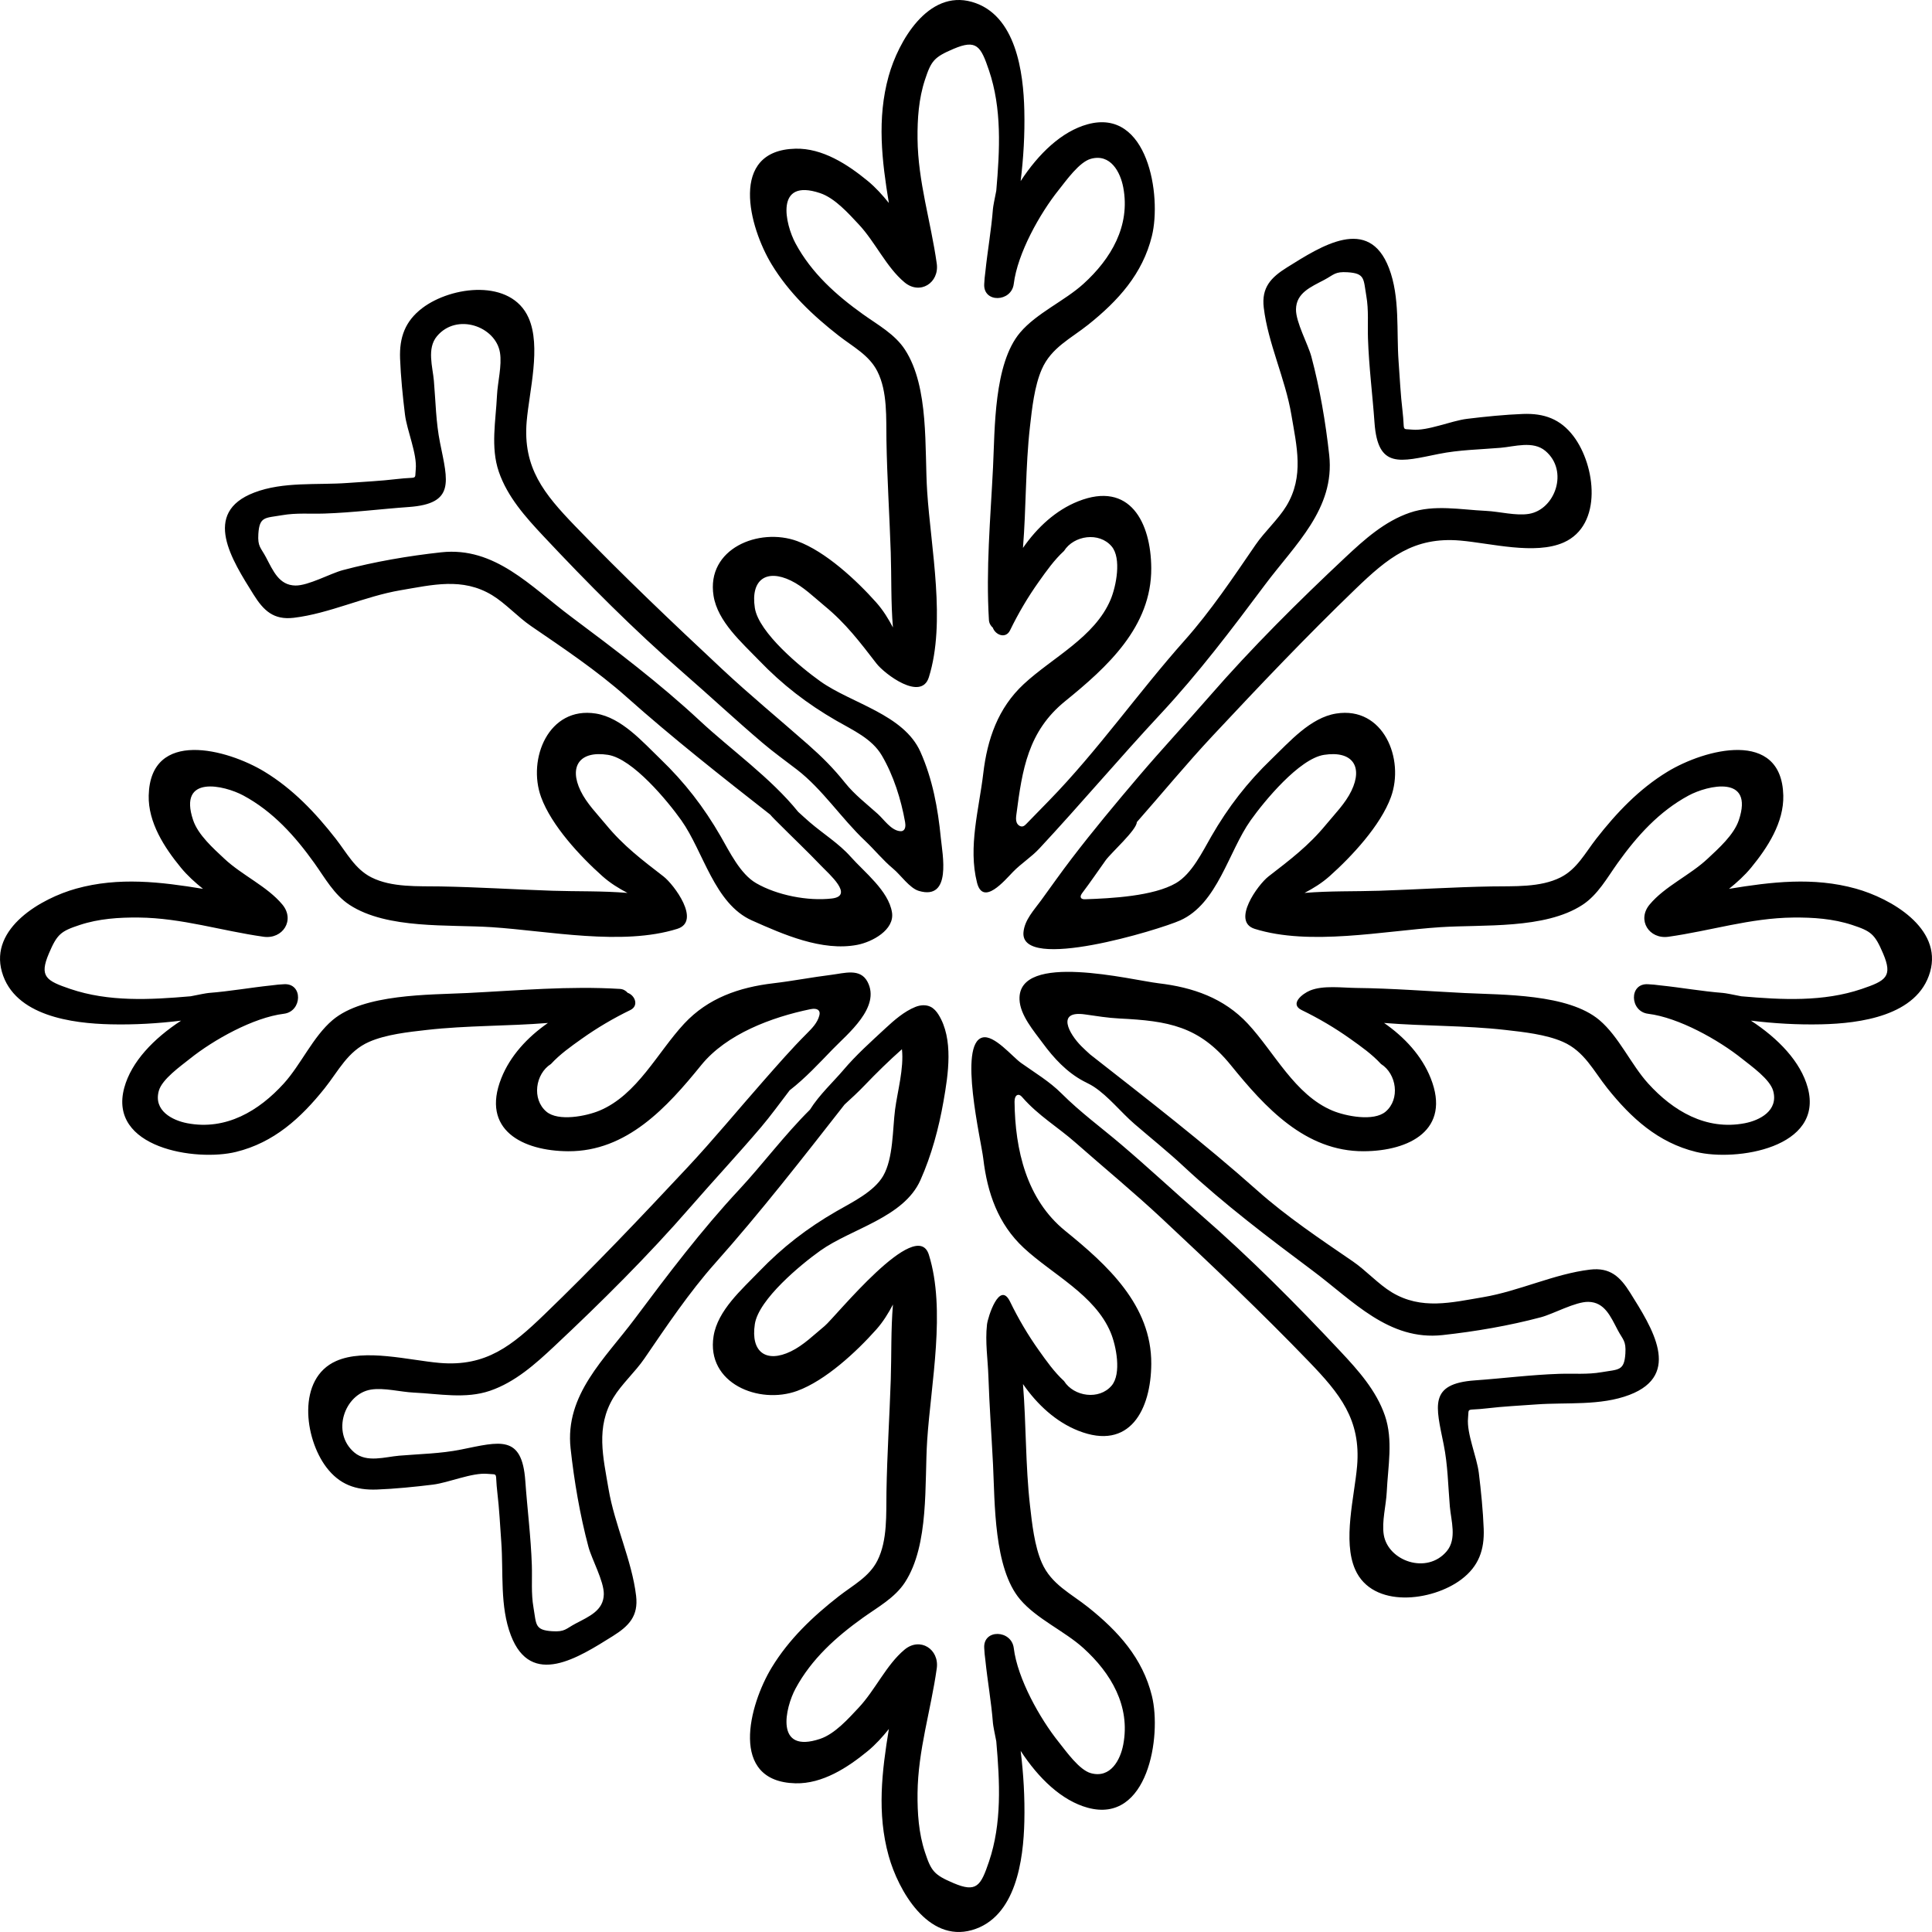 <?xml version="1.0" encoding="iso-8859-1"?>
<!-- Generator: Adobe Illustrator 19.0.0, SVG Export Plug-In . SVG Version: 6.00 Build 0)  -->
<svg version="1.1" id="Capa_1" xmlns="http://www.w3.org/2000/svg" xmlns:xlink="http://www.w3.org/1999/xlink" x="0px" y="0px"
	 viewBox="0 0 512.001 512.001" style="enable-background:new 0 0 512.001 512.001;" xml:space="preserve">
<g>
	<g>
		<path d="M491.819,235.497c-11.3-3.145-22.449-1.776-33.611,0.056c2.107-1.699,4.122-3.508,5.859-5.622
			c4.384-5.337,8.702-11.994,8.526-19.129c-0.438-17.732-20.803-12.312-30.718-6.277c-7.494,4.562-13.487,10.874-18.852,17.751
			c-2.941,3.77-5.104,8.034-9.426,10.226c-5.396,2.736-12.418,2.309-18.337,2.412c-9.898,0.172-19.777,0.81-29.67,1.142
			c-6.363,0.213-13.215,0.016-19.873,0.578c2.313-1.219,4.561-2.589,6.633-4.434c5.854-5.213,13.497-13.406,16.251-20.937
			c3.704-10.134-1.994-24.15-14.491-22.168c-6.84,1.085-12.398,7.502-17.131,12.055c-6.46,6.215-11.5,12.75-15.954,20.469
			c-2.368,4.103-5.172,9.949-9.361,12.401c-5.951,3.484-17.173,4.058-24.084,4.292c-0.406,0.014-0.886-0.023-1.1-0.368
			c-0.252-0.407,0.048-0.922,0.337-1.304c2.161-2.848,4.143-5.796,6.215-8.682c1.367-1.905,8.232-8.04,8.232-10.083
			c6.696-7.599,13.171-15.471,20.095-22.876c12.41-13.27,24.835-26.36,37.92-38.968c8.472-8.162,15.366-13.836,27.698-12.776
			c8.032,0.69,19.801,3.874,27.407,0.508c10.427-4.614,8.478-20.413,2.612-28.158c-3.481-4.597-7.821-6.111-13.395-5.904
			c-4.686,0.174-10.13,0.717-14.833,1.298c-4.219,0.521-10.435,3.253-14.511,2.857c-3.004-0.292-1.905,0.661-2.578-4.98
			c-0.518-4.33-0.723-8.745-1.042-13.1c-0.591-8.086,0.415-16.995-2.542-24.721c-5.368-14.033-17.927-5.866-27.012-0.195
			c-4.298,2.683-6.805,5.338-6.176,10.661c1.113,9.419,5.708,18.842,7.308,28.346c1.414,8.398,3.448,16.355-1.303,24.21
			c-2.136,3.532-5.789,6.816-8.177,10.303c-5.857,8.553-11.88,17.559-18.77,25.297c-12.329,13.846-23.031,29.223-35.935,42.465
			c-2.011,2.063-4.022,4.126-6.032,6.189c-0.263,0.27-0.544,0.551-0.906,0.654c-0.689,0.196-1.413-0.353-1.668-1.022
			c-0.256-0.669-0.167-1.414-0.074-2.124c1.551-11.907,3.067-22.023,12.921-30.015c11.145-9.04,22.911-19.711,22.821-35.266
			c-0.07-12.065-5.646-23.157-19.364-17.707c-5.906,2.346-10.839,6.89-14.635,12.355c0.866-10.667,0.644-21.448,1.85-32.095
			c0.547-4.829,1.18-10.792,3.155-15.29c2.508-5.712,7.7-8.109,12.312-11.794c7.895-6.308,14.397-13.441,16.857-23.491
			c2.605-10.645-1.035-33.974-17.031-29.602c-6.891,1.884-13.031,7.815-17.756,15.058c0.746-6.107,1.122-12.293,0.975-18.711
			c-0.231-10.058-2.17-25.438-13.891-28.777c-11.653-3.32-19.511,10.492-22.067,19.674c-3.145,11.3-1.776,22.449,0.056,33.611
			c-1.699-2.107-3.507-4.122-5.622-5.859c-5.338-4.384-11.994-8.702-19.129-8.526c-17.732,0.438-12.312,20.803-6.276,30.718
			c4.562,7.494,10.874,13.487,17.751,18.852c3.77,2.941,8.034,5.104,10.226,9.426c2.736,5.396,2.309,12.418,2.412,18.337
			c0.172,9.898,0.81,19.777,1.142,29.67c0.213,6.363,0.016,13.215,0.577,19.874c-1.219-2.313-2.588-4.561-4.434-6.633
			c-5.213-5.854-13.406-13.498-20.937-16.251c-10.134-3.704-24.15,1.994-22.168,14.491c1.085,6.84,7.502,12.398,12.055,17.131
			c6.215,6.46,12.75,11.5,20.47,15.955c4.397,2.538,9.452,4.763,12.081,9.254c3.104,5.304,5.081,11.595,6.155,17.617
			c0.156,0.874,0.147,2.027-0.679,2.354c-0.243,0.096-0.514,0.092-0.774,0.059c-2.331-0.303-4.147-3.083-5.79-4.562
			c-2.931-2.64-6.167-5.117-8.633-8.205c-3.092-3.87-6.088-6.865-9.786-10.125c-7.599-6.696-15.471-13.171-22.875-20.095
			c-13.271-12.41-26.36-24.835-38.968-37.92c-8.162-8.471-13.836-15.366-12.776-27.698c0.691-8.032,3.874-19.801,0.508-27.407
			c-4.614-10.427-20.412-8.478-28.158-2.612c-4.597,3.482-6.111,7.821-5.904,13.395c0.174,4.686,0.717,10.13,1.298,14.833
			c0.521,4.22,3.253,10.435,2.857,14.511c-0.292,3.004,0.662,1.905-4.98,2.579c-4.33,0.517-8.745,0.723-13.1,1.042
			c-8.086,0.591-16.994-0.415-24.721,2.542c-14.033,5.368-5.866,17.927-0.195,27.012c2.683,4.297,5.339,6.805,10.661,6.176
			c9.419-1.113,18.842-5.708,28.346-7.308c8.398-1.414,16.355-3.448,24.21,1.303c3.532,2.136,6.816,5.789,10.303,8.177
			c8.553,5.857,17.559,11.88,25.297,18.77c12.257,10.914,25.174,21.084,38.11,31.212c0.711,0.837,1.529,1.615,2.28,2.369
			c3.738,3.752,7.622,7.426,11.285,11.265c1.936,2.03,8.792,7.902,2.771,8.603c-6.35,0.74-14.525-0.861-20.066-4.068
			c-4.212-2.438-7.026-8.309-9.402-12.425c-4.455-7.72-9.495-14.254-15.954-20.469c-4.733-4.554-10.291-10.97-17.131-12.055
			c-12.498-1.982-18.195,12.035-14.491,22.168c2.753,7.531,10.396,15.723,16.25,20.937c2.072,1.846,4.321,3.216,6.633,4.434
			c-6.659-0.562-13.51-0.365-19.873-0.578c-9.893-0.331-19.772-0.969-29.67-1.142c-5.919-0.102-12.941,0.324-18.337-2.412
			c-4.323-2.192-6.485-6.456-9.426-10.226c-5.365-6.877-11.358-13.188-18.852-17.751c-9.915-6.035-30.28-11.456-30.718,6.277
			c-0.176,7.135,4.142,13.791,8.526,19.129c1.736,2.114,3.752,3.923,5.859,5.622c-11.162-1.832-22.311-3.201-33.611-0.056
			c-9.182,2.556-22.995,10.414-19.674,22.067c3.339,11.72,18.719,13.66,28.777,13.891c6.418,0.147,12.604-0.229,18.711-0.975
			c-7.243,4.725-13.175,10.865-15.058,17.756c-4.372,15.996,18.958,19.636,29.602,17.031c10.05-2.46,17.184-8.962,23.491-16.857
			c3.685-4.612,6.081-9.805,11.794-12.312c4.498-1.975,10.461-2.608,15.29-3.155c10.647-1.206,21.428-0.984,32.095-1.85
			c-5.464,3.797-10.008,8.729-12.354,14.635c-5.45,13.719,5.643,19.294,17.707,19.364c15.555,0.09,26.227-11.676,35.267-22.822
			c6.699-8.26,18.691-12.714,28.927-14.826c0.865-0.178,2.008-0.205,2.362,0.604c0.148,0.338,0.096,0.728,0.005,1.086
			c-0.482,1.896-1.923,3.374-3.307,4.756c-4.121,4.115-7.774,8.337-11.599,12.678c-6.696,7.599-13.17,15.471-20.096,22.875
			c-12.41,13.27-24.835,26.36-37.92,38.968c-8.471,8.162-15.366,13.836-27.698,12.776c-8.032-0.69-19.8-3.874-27.407-0.508
			c-10.427,4.614-8.478,20.413-2.612,28.158c3.482,4.597,7.821,6.111,13.395,5.904c4.686-0.174,10.13-0.717,14.833-1.298
			c4.22-0.521,10.435-3.253,14.511-2.857c3.004,0.292,1.905-0.661,2.579,4.98c0.518,4.33,0.723,8.745,1.042,13.1
			c0.591,8.086-0.414,16.995,2.542,24.721c5.368,14.033,17.927,5.866,27.012,0.195c4.298-2.683,6.805-5.338,6.176-10.66
			c-1.113-9.42-5.708-18.842-7.308-28.346c-1.413-8.398-3.448-16.355,1.303-24.211c2.136-3.532,5.789-6.816,8.177-10.303
			c5.857-8.553,11.88-17.559,18.77-25.297c12.024-13.503,23.146-27.806,34.302-42.054c1.791-1.627,3.567-3.268,5.227-5
			c3.238-3.379,6.531-6.604,9.978-9.662c0.563,5.091-1.204,11.26-1.82,16.001c-0.673,5.18-0.449,12.899-3.152,17.57
			c-2.438,4.212-8.309,7.027-12.426,9.402c-7.719,4.455-14.254,9.495-20.469,15.955c-4.554,4.733-10.971,10.291-12.055,17.131
			c-1.982,12.497,12.034,18.195,22.168,14.491c7.531-2.753,15.723-10.396,20.937-16.25c1.846-2.072,3.215-4.321,4.434-6.633
			c-0.562,6.659-0.365,13.51-0.577,19.874c-0.331,9.893-0.969,19.772-1.142,29.67c-0.102,5.919,0.324,12.941-2.412,18.337
			c-2.192,4.323-6.456,6.485-10.226,9.426c-6.877,5.365-13.188,11.358-17.751,18.852c-6.036,9.915-11.456,30.28,6.276,30.718
			c7.135,0.176,13.791-4.142,19.129-8.526c2.114-1.737,3.923-3.752,5.622-5.859c-1.832,11.162-3.201,22.311-0.056,33.611
			c2.556,9.182,10.414,22.995,22.067,19.674c11.72-3.339,13.659-18.719,13.891-28.777c0.147-6.418-0.229-12.603-0.975-18.711
			c4.725,7.243,10.865,13.174,17.756,15.058c15.996,4.372,19.636-18.957,17.031-29.602c-2.459-10.05-8.962-17.184-16.857-23.491
			c-4.612-3.685-9.805-6.081-12.312-11.794c-1.975-4.498-2.608-10.461-3.155-15.29c-1.206-10.647-0.984-21.428-1.85-32.095
			c3.797,5.464,8.729,10.008,14.635,12.354c13.718,5.45,19.294-5.643,19.364-17.707c0.09-15.555-11.675-26.227-22.821-35.266
			c-10.245-8.309-13.28-21.469-13.413-34.215c-0.008-0.771,0.23-1.796,1-1.818c0.448-0.013,0.803,0.357,1.098,0.694
			c4.258,4.866,9.316,7.799,14.061,11.979c7.598,6.696,15.471,13.171,22.875,20.095c13.271,12.41,26.36,24.835,38.968,37.92
			c8.162,8.472,13.836,15.366,12.776,27.699c-0.69,8.032-3.874,19.801-0.508,27.407c4.614,10.427,20.412,8.478,28.158,2.612
			c4.597-3.482,6.111-7.821,5.904-13.395c-0.174-4.686-0.717-10.13-1.297-14.833c-0.521-4.219-3.253-10.435-2.857-14.511
			c0.292-3.004-0.662-1.905,4.98-2.578c4.33-0.517,8.745-0.723,13.1-1.042c8.086-0.591,16.995,0.414,24.721-2.541
			c14.033-5.368,5.866-17.928,0.195-27.012c-2.683-4.298-5.338-6.805-10.66-6.176c-9.42,1.113-18.842,5.708-28.346,7.308
			c-8.398,1.414-16.355,3.448-24.211-1.303c-3.532-2.136-6.816-5.789-10.303-8.177c-8.553-5.857-17.559-11.88-25.297-18.77
			c-14.22-12.659-29.322-24.319-44.313-36.069c-0.793-0.719-1.588-1.439-2.354-2.21c-3.266-3.285-6.727-9.508,0.977-8.409
			c3.03,0.432,6.077,0.933,9.153,1.084c12.862,0.633,21.086,1.993,29.49,12.356c9.04,11.146,19.712,22.911,35.267,22.821
			c12.065-0.07,23.157-5.645,17.707-19.364c-2.346-5.906-6.89-10.838-12.354-14.635c10.667,0.866,21.448,0.644,32.095,1.85
			c4.83,0.547,10.792,1.18,15.29,3.155c5.713,2.508,8.109,7.7,11.794,12.312c6.307,7.895,13.441,14.397,23.491,16.857
			c10.645,2.605,33.974-1.035,29.602-17.031c-1.884-6.891-7.815-13.031-15.058-17.756c6.107,0.746,12.293,1.122,18.711,0.975
			c10.058-0.231,25.438-2.171,28.777-13.891C514.814,245.911,501.001,238.053,491.819,235.497z M493.37,262.087
			c-10.139,3.441-21.051,2.888-31.9,1.941c-2.27-0.465-4.217-0.838-4.861-0.888c-5.598-0.433-11.085-1.433-16.643-2.005
			c-1.107-0.15-2.187-0.261-3.209-0.302c-5.122-0.329-4.867,7.225,0,7.826c8.11,1.002,18.648,6.902,24.923,11.928
			c2.429,1.945,7.373,5.408,8.229,8.499c1.454,5.245-3.558,7.824-7.542,8.585c-10.254,1.959-18.984-3.26-25.585-10.535
			c-4.54-5.003-7.746-12.422-12.924-16.8c-8.28-7-25.578-6.665-35.751-7.173c-9.557-0.477-19.106-1.242-28.679-1.345
			c-3.75-0.04-8.754-0.746-12.225,0.672c-2.031,0.83-5.548,3.587-2.236,5.195c4.498,2.182,8.82,4.73,12.896,7.631
			c2.849,2.028,5.74,4.066,8.123,6.658c4.154,2.617,5.111,9.33,1.211,12.628c-3.16,2.672-10.585,1.193-14.069-0.265
			c-10.006-4.188-15.392-15.471-22.432-23.036c-6.338-6.811-14.576-9.652-23.658-10.721c-7.047-0.83-37.334-8.491-36.858,4.302
			c0.155,4.16,3.794,8.34,6.148,11.545c2.931,3.99,6.372,7.716,10.787,10.072c0.925,0.494,1.886,0.925,2.762,1.5
			c3.899,2.561,7.209,6.791,10.773,9.863c4.358,3.755,8.852,7.357,13.063,11.281c10.73,9.998,22.479,18.882,34.215,27.65
			c10.642,7.951,20.118,18.576,34.367,17.018c8.684-0.949,17.641-2.481,26.077-4.728c3.281-0.874,9.13-4.136,12.56-4.076
			c4.326,0.075,5.886,3.884,7.782,7.472c1.385,2.622,2.243,2.807,2.027,6.214c-0.297,4.692-1.816,4.172-6.289,4.953
			c-3.77,0.659-7.427,0.311-11.228,0.436c-7.465,0.246-14.894,1.205-22.33,1.732c-12.35,0.875-10.368,6.774-8.304,17.006
			c1.104,5.473,1.161,10.887,1.631,16.41c0.315,3.715,1.925,8.594-0.819,11.859c-5.277,6.28-15.549,2.586-16.689-4.337
			c-0.573-3.477,0.624-7.848,0.789-11.389c0.313-6.706,1.742-13.702-0.487-20.207c-2.281-6.655-7.093-12.019-11.804-17.043
			c-11.705-12.482-23.946-24.806-36.898-36.077c-7.108-6.185-13.986-12.605-21.173-18.717c-5.406-4.598-10.805-8.52-15.835-13.545
			c-3.178-3.175-7.052-5.479-10.692-8.064c-2.349-1.668-7.157-7.581-10.27-6.749c-6.438,1.72-0.329,27.299,0.234,32.082
			c1.069,9.08,3.911,17.318,10.721,23.655c7.566,7.04,18.849,12.426,23.037,22.432c1.458,3.483,2.937,10.908,0.265,14.069
			c-3.298,3.9-10.011,2.943-12.628-1.211c-2.592-2.383-4.63-5.274-6.658-8.123c-2.901-4.077-5.449-8.398-7.632-12.897
			c-2.794-5.76-5.902,4.126-6.12,6.05c-0.522,4.609,0.225,9.229,0.377,13.835c0.258,7.759,0.833,15.503,1.221,23.255
			c0.508,10.173,0.173,27.471,7.173,35.751c4.378,5.179,11.797,8.384,16.8,12.924c7.275,6.602,12.494,15.331,10.535,25.585
			c-0.761,3.984-3.341,8.996-8.586,7.543c-3.091-0.857-6.554-5.8-8.499-8.229c-5.026-6.275-10.926-16.813-11.928-24.923
			c-0.601-4.867-8.155-5.122-7.826,0c0.041,1.022,0.152,2.101,0.302,3.208c0.573,5.558,1.572,11.045,2.005,16.642
			c0.05,0.645,0.423,2.592,0.888,4.862c0.948,10.849,1.501,21.761-1.941,31.9c-2.168,6.389-3.27,8.285-9.395,5.676
			c-5.174-2.204-5.913-3.181-7.572-8.213c-1.653-5.016-2.011-10.352-1.959-15.6c0.114-11.376,3.53-21.966,5.093-33.086
			c0.714-5.078-4.414-8.411-8.542-4.972c-4.836,4.03-7.744,10.685-12.149,15.376c-2.725,2.902-6.297,6.946-10.212,8.263
			c-12.144,4.084-9.245-8.272-6.525-13.318c4.231-7.849,10.758-13.699,17.924-18.819c3.884-2.775,8.403-5.229,11.078-9.342
			c6.481-9.97,5.141-26.312,5.89-37.647c0.996-15.093,5.007-34.581,0.445-49.165c-3.256-10.408-24.89,16.637-27.623,18.885
			c-2.83,2.329-5.62,5.119-8.958,6.731c-6.466,3.123-10.695,0.256-9.537-7.251c1.015-6.577,12.306-15.866,17.359-19.454
			c8.272-5.874,22.081-8.738,26.522-18.689c2.948-6.606,4.868-13.788,6.117-20.897c1.242-7.072,2.73-16.506-1.347-22.993
			c-0.522-0.83-1.191-1.601-2.068-2.039c-1.237-0.618-2.742-0.488-4.027,0.026c-2.958,1.185-5.643,3.53-7.944,5.665
			c-3.891,3.611-7.751,7.044-11.201,11.12c-2.499,2.951-6.373,6.544-8.804,10.448c-6.716,6.662-12.669,14.645-18.767,21.188
			c-9.998,10.73-18.882,22.479-27.649,34.215c-7.951,10.642-18.576,20.118-17.019,34.368c0.949,8.684,2.481,17.641,4.728,26.077
			c0.874,3.281,4.136,9.13,4.076,12.56c-0.076,4.326-3.884,5.886-7.472,7.782c-2.621,1.385-2.807,2.243-6.214,2.027
			c-4.692-0.297-4.172-1.816-4.953-6.289c-0.659-3.77-0.311-7.427-0.436-11.229c-0.246-7.465-1.205-14.893-1.732-22.33
			c-0.875-12.35-6.773-10.368-17.006-8.304c-5.473,1.104-10.887,1.161-16.41,1.631c-3.715,0.316-8.594,1.925-11.859-0.819
			c-6.28-5.277-2.586-15.549,4.337-16.689c3.476-0.572,7.848,0.624,11.389,0.789c6.706,0.313,13.702,1.742,20.207-0.488
			c6.655-2.281,12.02-7.093,17.043-11.804c12.482-11.705,24.806-23.946,36.077-36.898c6.185-7.108,12.605-13.986,18.717-21.173
			c2.511-2.952,5.004-6.408,7.568-9.751c4.158-3.219,7.867-7.234,11.369-10.852c4.034-4.167,12.807-11.161,9.259-17.901
			c-1.936-3.678-6.132-2.273-9.564-1.85c-5.143,0.635-10.235,1.634-15.382,2.24c-9.081,1.069-17.319,3.911-23.656,10.721
			c-7.04,7.566-12.426,18.849-22.432,23.036c-3.484,1.458-10.909,2.938-14.069,0.265c-3.9-3.298-2.943-10.011,1.211-12.628
			c2.383-2.592,5.274-4.631,8.123-6.658c4.077-2.901,8.398-5.449,12.897-7.632c2.352-1.141,1.253-3.899-0.694-4.574
			c-0.486-0.576-1.2-0.982-2.031-1.032c-13.519-0.82-26.767,0.402-40.415,1.084c-10.173,0.508-27.471,0.173-35.751,7.173
			c-5.179,4.378-8.384,11.797-12.924,16.8c-6.602,7.275-15.331,12.494-25.585,10.535c-3.985-0.761-8.996-3.341-7.542-8.585
			c0.856-3.091,5.8-6.554,8.229-8.499c6.276-5.026,16.813-10.926,24.923-11.928c4.867-0.601,5.122-8.155,0-7.826
			c-1.022,0.04-2.101,0.152-3.208,0.302c-5.558,0.573-11.045,1.572-16.643,2.005c-0.644,0.05-2.591,0.423-4.861,0.888
			c-10.849,0.948-21.761,1.501-31.9-1.941c-6.389-2.169-8.286-3.27-5.676-9.395c2.204-5.175,3.181-5.913,8.213-7.572
			c5.016-1.653,10.352-2.012,15.6-1.959c11.376,0.114,21.966,3.53,33.086,5.093c5.078,0.713,8.411-4.414,4.972-8.542
			c-4.03-4.836-10.685-7.744-15.377-12.149c-2.902-2.725-6.946-6.297-8.263-10.212c-4.084-12.144,8.272-9.245,13.318-6.525
			c7.849,4.231,13.7,10.758,18.819,17.924c2.775,3.884,5.229,8.403,9.343,11.077c9.97,6.481,26.312,5.141,37.647,5.89
			c15.093,0.996,34.581,5.007,49.165,0.445c6.413-2.006-0.878-11.753-3.632-13.882c-5.744-4.44-10.623-8.115-15.253-13.74
			c-2.329-2.829-5.119-5.621-6.731-8.958c-3.123-6.466-0.256-10.696,7.25-9.538c6.577,1.015,15.867,12.306,19.454,17.36
			c5.874,8.272,8.738,22.081,18.69,26.522c8.26,3.686,18.605,8.265,27.938,6.473c3.939-0.756,9.926-3.959,9.198-8.597
			c-0.899-5.725-7.327-10.665-10.941-14.739c-3.125-3.523-7.275-6.077-10.837-9.141c-1.01-0.869-2.04-1.82-3.088-2.774
			c-7.274-9.021-17.799-16.445-26.026-24.11c-10.73-9.998-22.479-18.882-34.215-27.649c-10.642-7.951-20.118-18.576-34.367-17.018
			c-8.684,0.949-17.642,2.481-26.078,4.727c-3.281,0.874-9.13,4.136-12.56,4.076c-4.326-0.075-5.886-3.883-7.782-7.472
			c-1.385-2.622-2.243-2.807-2.027-6.214c0.297-4.692,1.816-4.172,6.289-4.953c3.77-0.659,7.427-0.311,11.229-0.436
			c7.465-0.246,14.894-1.205,22.33-1.732c12.35-0.875,10.368-6.774,8.304-17.006c-1.104-5.473-1.161-10.887-1.631-16.41
			c-0.316-3.715-1.925-8.594,0.819-11.859c5.277-6.28,15.549-2.585,16.689,4.337c0.572,3.477-0.624,7.848-0.79,11.389
			c-0.313,6.706-1.742,13.702,0.488,20.207c2.281,6.655,7.093,12.019,11.804,17.043c11.705,12.482,23.946,24.806,36.898,36.077
			c7.108,6.185,13.986,12.605,21.173,18.717c2.939,2.5,6.08,4.745,9.137,7.097c6.749,5.194,11.81,12.979,18.045,18.859
			c2.54,2.395,4.746,5.16,7.438,7.394c2.004,1.663,4.376,5.168,6.807,5.887c8.796,2.605,6.255-9.702,5.832-14.049
			c-0.758-7.796-2.193-15.606-5.403-22.798c-4.441-9.951-18.249-12.814-26.522-18.689c-5.053-3.588-16.345-12.877-17.359-19.454
			c-1.158-7.507,3.071-10.374,9.537-7.251c3.338,1.612,6.129,4.403,8.958,6.732c5.625,4.63,9.3,9.509,13.74,15.253
			c2.138,2.765,11.854,10.117,13.882,3.632c4.561-14.584,0.551-34.072-0.445-49.165c-0.748-11.335,0.592-27.678-5.89-37.647
			c-2.675-4.114-7.194-6.568-11.078-9.342c-7.166-5.12-13.693-10.97-17.924-18.819c-2.72-5.046-5.618-17.402,6.525-13.318
			c3.915,1.317,7.487,5.361,10.212,8.263c4.405,4.691,7.313,11.347,12.149,15.377c4.127,3.439,9.255,0.106,8.542-4.972
			c-1.563-11.12-4.979-21.71-5.093-33.086c-0.052-5.248,0.306-10.584,1.959-15.6c1.658-5.032,2.398-6.009,7.572-8.213
			c6.125-2.609,7.227-0.713,9.395,5.676c3.441,10.139,2.888,21.051,1.941,31.9c-0.465,2.27-0.838,4.217-0.888,4.862
			c-0.433,5.597-1.433,11.085-2.005,16.642c-0.15,1.107-0.261,2.187-0.302,3.208c-0.328,5.122,7.225,4.867,7.826,0
			c1.001-8.11,6.902-18.648,11.928-24.923c1.945-2.429,5.408-7.373,8.499-8.229c5.245-1.453,7.824,3.558,8.586,7.543
			c1.958,10.254-3.261,18.983-10.535,25.585c-5.003,4.54-12.422,7.745-16.8,12.924c-7,8.28-6.665,25.578-7.173,35.751
			c-0.682,13.649-1.904,26.896-1.085,40.415c0.05,0.831,0.455,1.545,1.032,2.031c0.675,1.947,3.433,3.046,4.574,0.694
			c2.183-4.499,4.73-8.82,7.632-12.897c2.027-2.849,4.066-5.74,6.658-8.123c2.617-4.154,9.33-5.111,12.628-1.211
			c2.672,3.16,1.193,10.585-0.265,14.069c-4.188,10.006-15.471,15.392-23.037,22.432c-6.811,6.338-9.652,14.576-10.721,23.658
			c-1.113,9.458-4.062,19.453-1.658,28.947c1.595,6.296,7.319-0.566,9.515-2.829c2.228-2.296,4.832-3.876,7.024-6.231
			c10.905-11.716,21.208-23.944,32.132-35.667c9.998-10.73,18.882-22.479,27.649-34.215c7.951-10.643,18.576-20.118,17.018-34.367
			c-0.949-8.684-2.481-17.641-4.728-26.077c-0.874-3.281-4.136-9.13-4.076-12.56c0.075-4.326,3.884-5.886,7.472-7.782
			c2.621-1.385,2.807-2.243,6.214-2.027c4.692,0.297,4.172,1.816,4.953,6.289c0.659,3.77,0.311,7.426,0.436,11.228
			c0.246,7.465,1.205,14.894,1.732,22.33c0.875,12.35,6.774,10.368,17.006,8.304c5.473-1.104,10.887-1.162,16.41-1.631
			c3.715-0.316,8.594-1.924,11.859,0.819c6.28,5.277,2.586,15.549-4.337,16.689c-3.477,0.573-7.848-0.624-11.389-0.789
			c-6.706-0.313-13.702-1.742-20.207,0.487c-6.655,2.281-12.02,7.093-17.043,11.804c-12.482,11.705-24.806,23.946-36.077,36.899
			c-6.185,7.107-12.605,13.986-18.717,21.173c-6.063,7.129-12.058,14.322-17.746,21.756c-2.792,3.65-5.431,7.401-8.132,11.117
			c-1.852,2.547-4.354,5.148-4.654,8.421c-0.973,10.654,35.956-0.643,41.511-3.122c9.951-4.441,12.814-18.249,18.689-26.522
			c3.588-5.053,12.877-16.345,19.454-17.36c7.507-1.158,10.374,3.071,7.251,9.538c-1.612,3.337-4.403,6.129-6.732,8.958
			c-4.63,5.625-9.509,9.3-15.254,13.74c-2.778,2.148-9.876,11.929-3.632,13.882c14.584,4.562,34.072,0.551,49.165-0.445
			c11.335-0.749,27.677,0.591,37.647-5.89c4.114-2.675,6.568-7.194,9.342-11.077c5.12-7.166,10.97-13.693,18.819-17.924
			c5.045-2.72,17.401-5.618,13.317,6.525c-1.316,3.915-5.361,7.487-8.263,10.212c-4.691,4.405-11.347,7.313-15.376,12.149
			c-3.439,4.127-0.106,9.255,4.972,8.542c11.12-1.563,21.71-4.979,33.086-5.093c5.248-0.052,10.584,0.306,15.6,1.959
			c5.033,1.658,6.009,2.397,8.213,7.572C501.656,258.816,499.76,259.918,493.37,262.087z"/>
	</g>
</g>
<g>
</g>
<g>
</g>
<g>
</g>
<g>
</g>
<g>
</g>
<g>
</g>
<g>
</g>
<g>
</g>
<g>
</g>
<g>
</g>
<g>
</g>
<g>
</g>
<g>
</g>
<g>
</g>
<g>
</g>
</svg>
